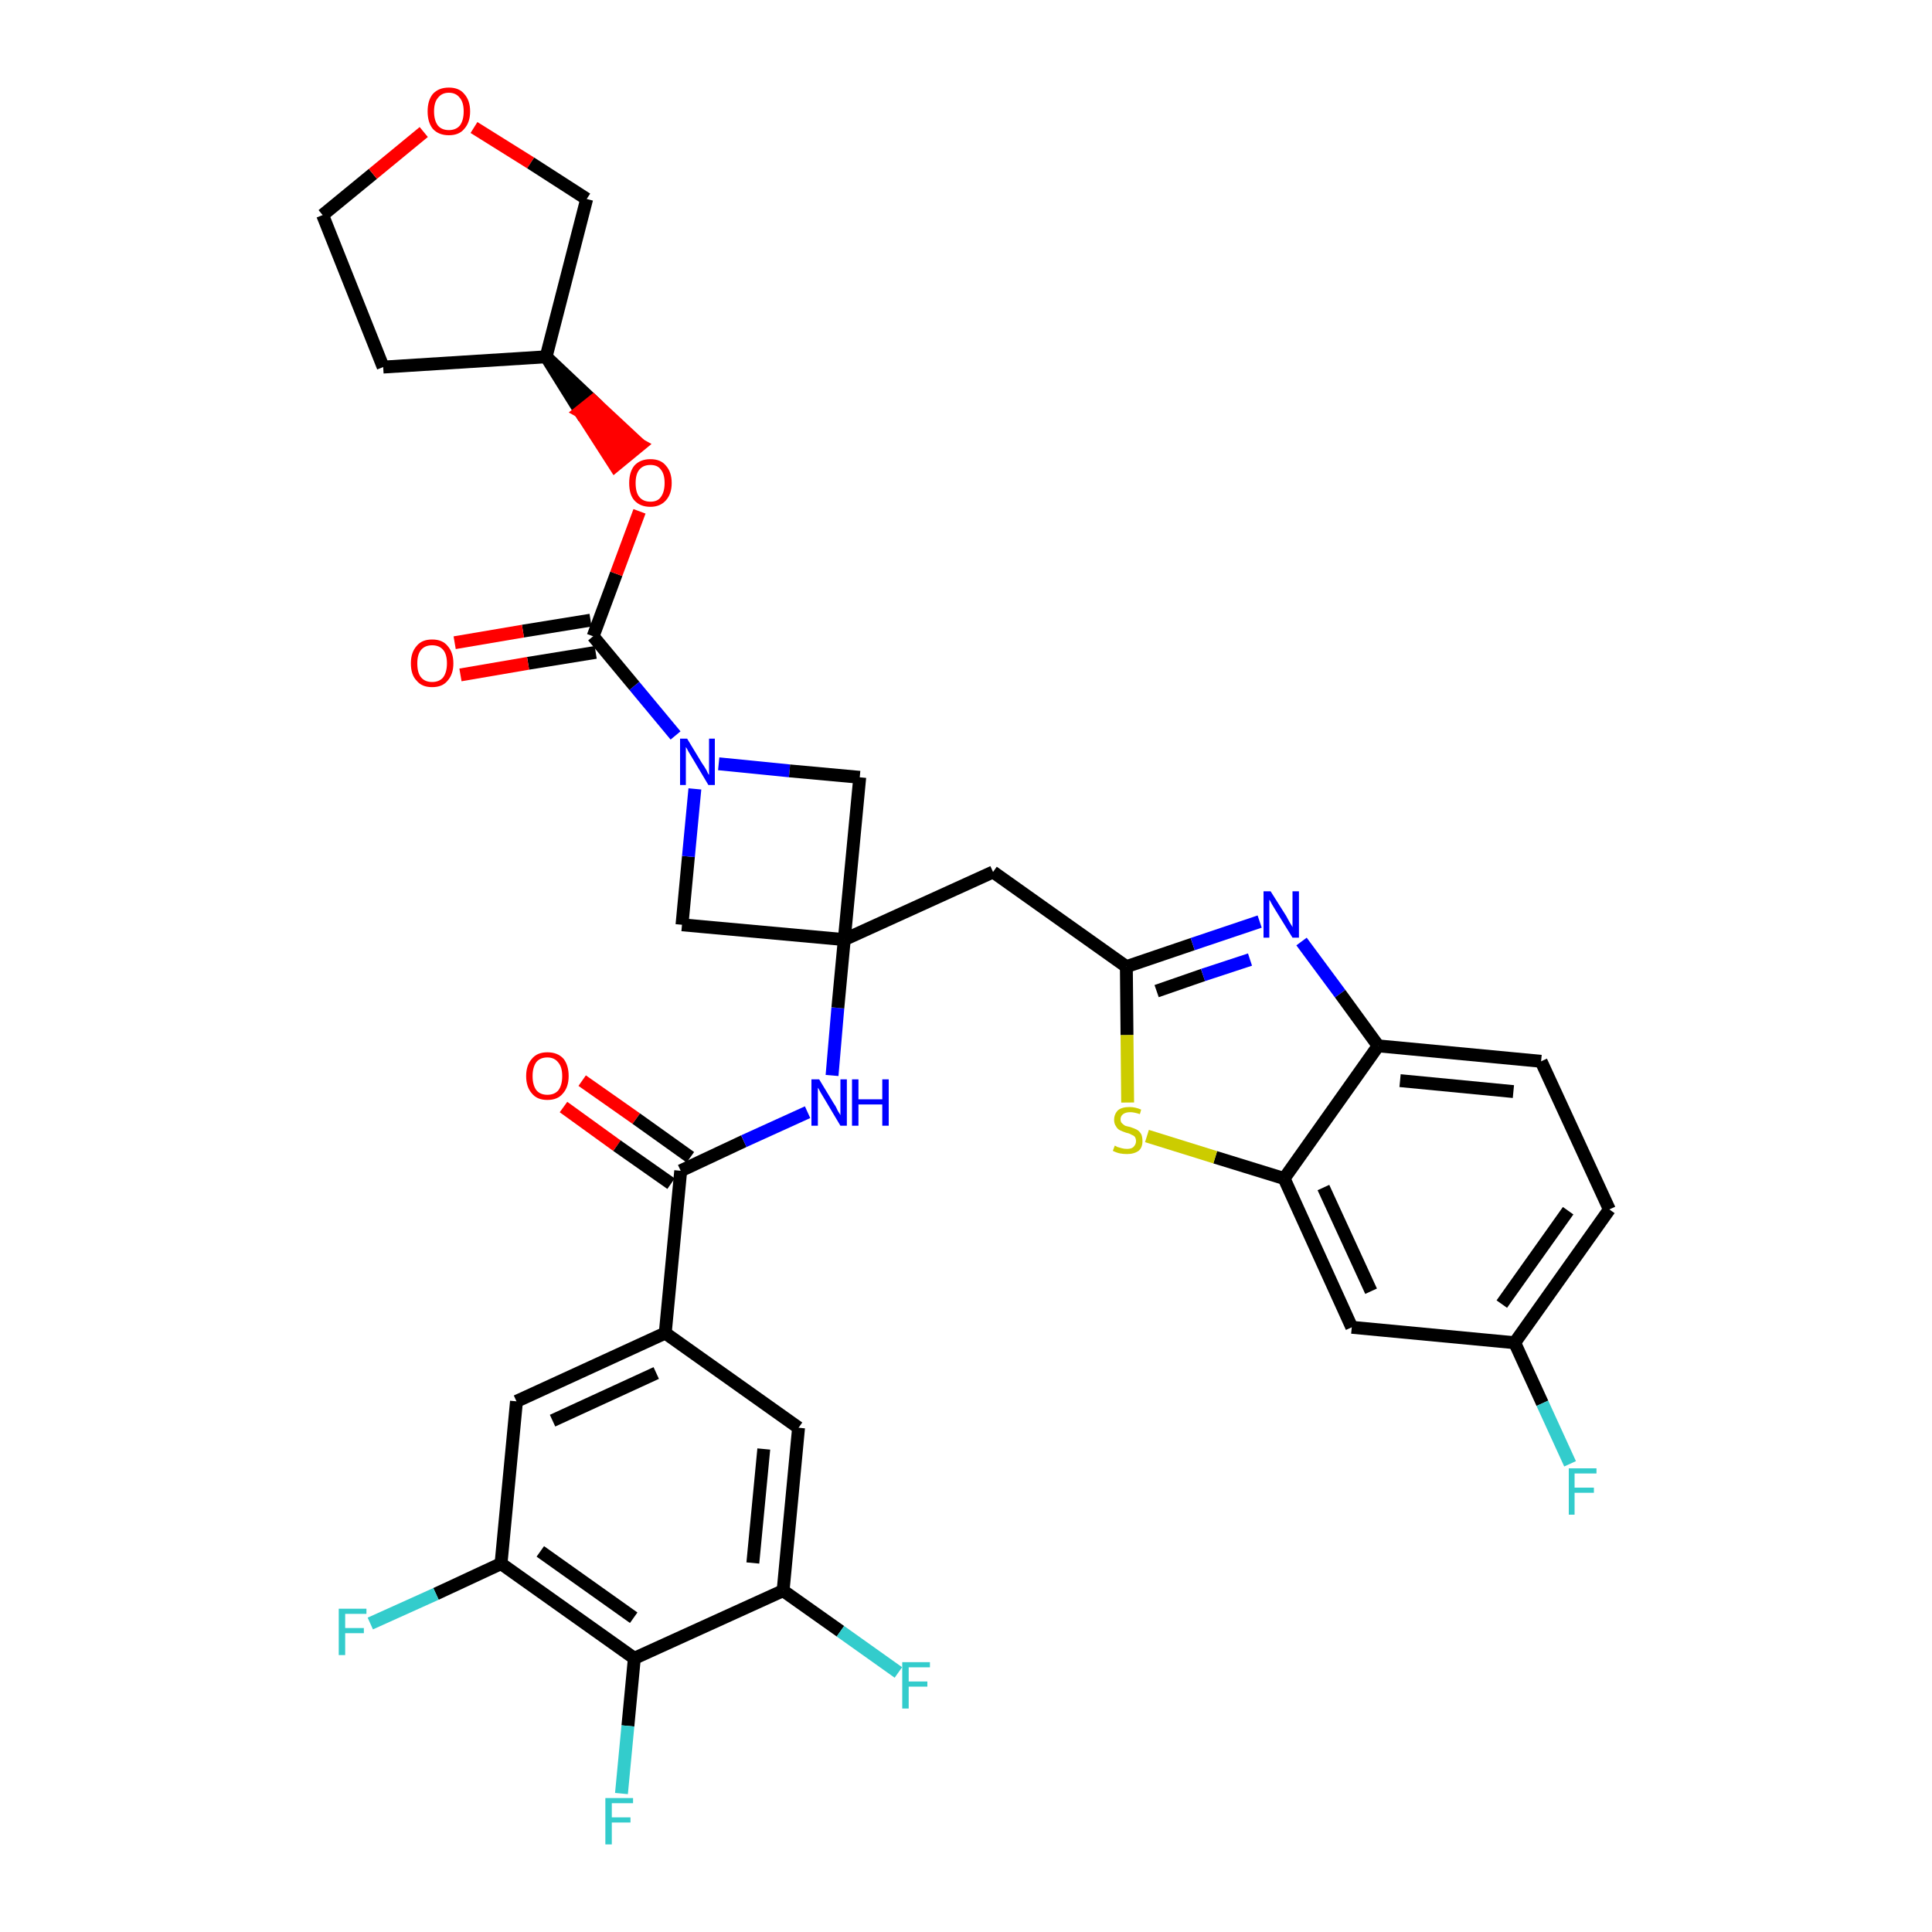 <?xml version='1.0' encoding='iso-8859-1'?>
<svg version='1.1' baseProfile='full'
              xmlns='http://www.w3.org/2000/svg'
                      xmlns:rdkit='http://www.rdkit.org/xml'
                      xmlns:xlink='http://www.w3.org/1999/xlink'
                  xml:space='preserve'
width='300px' height='300px' viewBox='0 0 300 300'>
<!-- END OF HEADER -->
<path class='bond-0 atom-0 atom-1' d='M 87.5,171.9 L 95.8,177.9' style='fill:none;fill-rule:evenodd;stroke:#FF0000;stroke-width:2.0px;stroke-linecap:butt;stroke-linejoin:miter;stroke-opacity:1' />
<path class='bond-0 atom-0 atom-1' d='M 95.8,177.9 L 104.2,183.8' style='fill:none;fill-rule:evenodd;stroke:#000000;stroke-width:2.0px;stroke-linecap:butt;stroke-linejoin:miter;stroke-opacity:1' />
<path class='bond-0 atom-0 atom-1' d='M 90.4,167.8 L 98.8,173.7' style='fill:none;fill-rule:evenodd;stroke:#FF0000;stroke-width:2.0px;stroke-linecap:butt;stroke-linejoin:miter;stroke-opacity:1' />
<path class='bond-0 atom-0 atom-1' d='M 98.8,173.7 L 107.2,179.7' style='fill:none;fill-rule:evenodd;stroke:#000000;stroke-width:2.0px;stroke-linecap:butt;stroke-linejoin:miter;stroke-opacity:1' />
<path class='bond-1 atom-1 atom-2' d='M 105.7,181.8 L 115.5,177.2' style='fill:none;fill-rule:evenodd;stroke:#000000;stroke-width:2.0px;stroke-linecap:butt;stroke-linejoin:miter;stroke-opacity:1' />
<path class='bond-1 atom-1 atom-2' d='M 115.5,177.2 L 125.4,172.7' style='fill:none;fill-rule:evenodd;stroke:#0000FF;stroke-width:2.0px;stroke-linecap:butt;stroke-linejoin:miter;stroke-opacity:1' />
<path class='bond-25 atom-1 atom-26' d='M 105.7,181.8 L 103.3,207.0' style='fill:none;fill-rule:evenodd;stroke:#000000;stroke-width:2.0px;stroke-linecap:butt;stroke-linejoin:miter;stroke-opacity:1' />
<path class='bond-2 atom-2 atom-3' d='M 129.2,167.0 L 130.1,156.5' style='fill:none;fill-rule:evenodd;stroke:#0000FF;stroke-width:2.0px;stroke-linecap:butt;stroke-linejoin:miter;stroke-opacity:1' />
<path class='bond-2 atom-2 atom-3' d='M 130.1,156.5 L 131.1,145.9' style='fill:none;fill-rule:evenodd;stroke:#000000;stroke-width:2.0px;stroke-linecap:butt;stroke-linejoin:miter;stroke-opacity:1' />
<path class='bond-3 atom-3 atom-4' d='M 131.1,145.9 L 154.2,135.4' style='fill:none;fill-rule:evenodd;stroke:#000000;stroke-width:2.0px;stroke-linecap:butt;stroke-linejoin:miter;stroke-opacity:1' />
<path class='bond-14 atom-3 atom-15' d='M 131.1,145.9 L 105.9,143.6' style='fill:none;fill-rule:evenodd;stroke:#000000;stroke-width:2.0px;stroke-linecap:butt;stroke-linejoin:miter;stroke-opacity:1' />
<path class='bond-34 atom-25 atom-3' d='M 133.5,120.7 L 131.1,145.9' style='fill:none;fill-rule:evenodd;stroke:#000000;stroke-width:2.0px;stroke-linecap:butt;stroke-linejoin:miter;stroke-opacity:1' />
<path class='bond-4 atom-4 atom-5' d='M 154.2,135.4 L 174.9,150.1' style='fill:none;fill-rule:evenodd;stroke:#000000;stroke-width:2.0px;stroke-linecap:butt;stroke-linejoin:miter;stroke-opacity:1' />
<path class='bond-5 atom-5 atom-6' d='M 174.9,150.1 L 185.2,146.6' style='fill:none;fill-rule:evenodd;stroke:#000000;stroke-width:2.0px;stroke-linecap:butt;stroke-linejoin:miter;stroke-opacity:1' />
<path class='bond-5 atom-5 atom-6' d='M 185.2,146.6 L 195.6,143.1' style='fill:none;fill-rule:evenodd;stroke:#0000FF;stroke-width:2.0px;stroke-linecap:butt;stroke-linejoin:miter;stroke-opacity:1' />
<path class='bond-5 atom-5 atom-6' d='M 179.6,153.9 L 186.8,151.4' style='fill:none;fill-rule:evenodd;stroke:#000000;stroke-width:2.0px;stroke-linecap:butt;stroke-linejoin:miter;stroke-opacity:1' />
<path class='bond-5 atom-5 atom-6' d='M 186.8,151.4 L 194.1,149.0' style='fill:none;fill-rule:evenodd;stroke:#0000FF;stroke-width:2.0px;stroke-linecap:butt;stroke-linejoin:miter;stroke-opacity:1' />
<path class='bond-36 atom-14 atom-5' d='M 175.1,171.2 L 175.0,160.7' style='fill:none;fill-rule:evenodd;stroke:#CCCC00;stroke-width:2.0px;stroke-linecap:butt;stroke-linejoin:miter;stroke-opacity:1' />
<path class='bond-36 atom-14 atom-5' d='M 175.0,160.7 L 174.9,150.1' style='fill:none;fill-rule:evenodd;stroke:#000000;stroke-width:2.0px;stroke-linecap:butt;stroke-linejoin:miter;stroke-opacity:1' />
<path class='bond-6 atom-6 atom-7' d='M 202.1,146.2 L 208.1,154.3' style='fill:none;fill-rule:evenodd;stroke:#0000FF;stroke-width:2.0px;stroke-linecap:butt;stroke-linejoin:miter;stroke-opacity:1' />
<path class='bond-6 atom-6 atom-7' d='M 208.1,154.3 L 214.0,162.4' style='fill:none;fill-rule:evenodd;stroke:#000000;stroke-width:2.0px;stroke-linecap:butt;stroke-linejoin:miter;stroke-opacity:1' />
<path class='bond-7 atom-7 atom-8' d='M 214.0,162.4 L 239.3,164.8' style='fill:none;fill-rule:evenodd;stroke:#000000;stroke-width:2.0px;stroke-linecap:butt;stroke-linejoin:miter;stroke-opacity:1' />
<path class='bond-7 atom-7 atom-8' d='M 217.4,167.8 L 235.0,169.5' style='fill:none;fill-rule:evenodd;stroke:#000000;stroke-width:2.0px;stroke-linecap:butt;stroke-linejoin:miter;stroke-opacity:1' />
<path class='bond-38 atom-13 atom-7' d='M 199.4,183.0 L 214.0,162.4' style='fill:none;fill-rule:evenodd;stroke:#000000;stroke-width:2.0px;stroke-linecap:butt;stroke-linejoin:miter;stroke-opacity:1' />
<path class='bond-8 atom-8 atom-9' d='M 239.3,164.8 L 249.9,187.8' style='fill:none;fill-rule:evenodd;stroke:#000000;stroke-width:2.0px;stroke-linecap:butt;stroke-linejoin:miter;stroke-opacity:1' />
<path class='bond-9 atom-9 atom-10' d='M 249.9,187.8 L 235.2,208.5' style='fill:none;fill-rule:evenodd;stroke:#000000;stroke-width:2.0px;stroke-linecap:butt;stroke-linejoin:miter;stroke-opacity:1' />
<path class='bond-9 atom-9 atom-10' d='M 243.5,188.0 L 233.2,202.5' style='fill:none;fill-rule:evenodd;stroke:#000000;stroke-width:2.0px;stroke-linecap:butt;stroke-linejoin:miter;stroke-opacity:1' />
<path class='bond-10 atom-10 atom-11' d='M 235.2,208.5 L 239.5,217.9' style='fill:none;fill-rule:evenodd;stroke:#000000;stroke-width:2.0px;stroke-linecap:butt;stroke-linejoin:miter;stroke-opacity:1' />
<path class='bond-10 atom-10 atom-11' d='M 239.5,217.9 L 243.8,227.3' style='fill:none;fill-rule:evenodd;stroke:#33CCCC;stroke-width:2.0px;stroke-linecap:butt;stroke-linejoin:miter;stroke-opacity:1' />
<path class='bond-11 atom-10 atom-12' d='M 235.2,208.5 L 209.9,206.1' style='fill:none;fill-rule:evenodd;stroke:#000000;stroke-width:2.0px;stroke-linecap:butt;stroke-linejoin:miter;stroke-opacity:1' />
<path class='bond-12 atom-12 atom-13' d='M 209.9,206.1 L 199.4,183.0' style='fill:none;fill-rule:evenodd;stroke:#000000;stroke-width:2.0px;stroke-linecap:butt;stroke-linejoin:miter;stroke-opacity:1' />
<path class='bond-12 atom-12 atom-13' d='M 212.9,200.5 L 205.5,184.4' style='fill:none;fill-rule:evenodd;stroke:#000000;stroke-width:2.0px;stroke-linecap:butt;stroke-linejoin:miter;stroke-opacity:1' />
<path class='bond-13 atom-13 atom-14' d='M 199.4,183.0 L 188.7,179.7' style='fill:none;fill-rule:evenodd;stroke:#000000;stroke-width:2.0px;stroke-linecap:butt;stroke-linejoin:miter;stroke-opacity:1' />
<path class='bond-13 atom-13 atom-14' d='M 188.7,179.7 L 178.1,176.4' style='fill:none;fill-rule:evenodd;stroke:#CCCC00;stroke-width:2.0px;stroke-linecap:butt;stroke-linejoin:miter;stroke-opacity:1' />
<path class='bond-15 atom-15 atom-16' d='M 105.9,143.6 L 106.9,133.0' style='fill:none;fill-rule:evenodd;stroke:#000000;stroke-width:2.0px;stroke-linecap:butt;stroke-linejoin:miter;stroke-opacity:1' />
<path class='bond-15 atom-15 atom-16' d='M 106.9,133.0 L 107.9,122.5' style='fill:none;fill-rule:evenodd;stroke:#0000FF;stroke-width:2.0px;stroke-linecap:butt;stroke-linejoin:miter;stroke-opacity:1' />
<path class='bond-16 atom-16 atom-17' d='M 104.9,114.2 L 98.5,106.5' style='fill:none;fill-rule:evenodd;stroke:#0000FF;stroke-width:2.0px;stroke-linecap:butt;stroke-linejoin:miter;stroke-opacity:1' />
<path class='bond-16 atom-16 atom-17' d='M 98.5,106.5 L 92.1,98.8' style='fill:none;fill-rule:evenodd;stroke:#000000;stroke-width:2.0px;stroke-linecap:butt;stroke-linejoin:miter;stroke-opacity:1' />
<path class='bond-24 atom-16 atom-25' d='M 111.6,118.6 L 122.6,119.7' style='fill:none;fill-rule:evenodd;stroke:#0000FF;stroke-width:2.0px;stroke-linecap:butt;stroke-linejoin:miter;stroke-opacity:1' />
<path class='bond-24 atom-16 atom-25' d='M 122.6,119.7 L 133.5,120.7' style='fill:none;fill-rule:evenodd;stroke:#000000;stroke-width:2.0px;stroke-linecap:butt;stroke-linejoin:miter;stroke-opacity:1' />
<path class='bond-17 atom-17 atom-18' d='M 91.7,96.3 L 81.2,98.0' style='fill:none;fill-rule:evenodd;stroke:#000000;stroke-width:2.0px;stroke-linecap:butt;stroke-linejoin:miter;stroke-opacity:1' />
<path class='bond-17 atom-17 atom-18' d='M 81.2,98.0 L 70.6,99.8' style='fill:none;fill-rule:evenodd;stroke:#FF0000;stroke-width:2.0px;stroke-linecap:butt;stroke-linejoin:miter;stroke-opacity:1' />
<path class='bond-17 atom-17 atom-18' d='M 92.5,101.3 L 82.0,103.0' style='fill:none;fill-rule:evenodd;stroke:#000000;stroke-width:2.0px;stroke-linecap:butt;stroke-linejoin:miter;stroke-opacity:1' />
<path class='bond-17 atom-17 atom-18' d='M 82.0,103.0 L 71.5,104.8' style='fill:none;fill-rule:evenodd;stroke:#FF0000;stroke-width:2.0px;stroke-linecap:butt;stroke-linejoin:miter;stroke-opacity:1' />
<path class='bond-18 atom-17 atom-19' d='M 92.1,98.8 L 95.7,89.1' style='fill:none;fill-rule:evenodd;stroke:#000000;stroke-width:2.0px;stroke-linecap:butt;stroke-linejoin:miter;stroke-opacity:1' />
<path class='bond-18 atom-17 atom-19' d='M 95.7,89.1 L 99.3,79.4' style='fill:none;fill-rule:evenodd;stroke:#FF0000;stroke-width:2.0px;stroke-linecap:butt;stroke-linejoin:miter;stroke-opacity:1' />
<path class='bond-19 atom-20 atom-19' d='M 84.8,55.4 L 90.1,63.9 L 92.1,62.3 Z' style='fill:#000000;fill-rule:evenodd;fill-opacity:1;stroke:#000000;stroke-width:2.0px;stroke-linecap:butt;stroke-linejoin:miter;stroke-opacity:1;' />
<path class='bond-19 atom-20 atom-19' d='M 90.1,63.9 L 99.4,69.1 L 95.5,72.3 Z' style='fill:#FF0000;fill-rule:evenodd;fill-opacity:1;stroke:#FF0000;stroke-width:2.0px;stroke-linecap:butt;stroke-linejoin:miter;stroke-opacity:1;' />
<path class='bond-19 atom-20 atom-19' d='M 90.1,63.9 L 92.1,62.3 L 99.4,69.1 Z' style='fill:#FF0000;fill-rule:evenodd;fill-opacity:1;stroke:#FF0000;stroke-width:2.0px;stroke-linecap:butt;stroke-linejoin:miter;stroke-opacity:1;' />
<path class='bond-20 atom-20 atom-21' d='M 84.8,55.4 L 59.5,57.0' style='fill:none;fill-rule:evenodd;stroke:#000000;stroke-width:2.0px;stroke-linecap:butt;stroke-linejoin:miter;stroke-opacity:1' />
<path class='bond-37 atom-24 atom-20' d='M 91.1,30.9 L 84.8,55.4' style='fill:none;fill-rule:evenodd;stroke:#000000;stroke-width:2.0px;stroke-linecap:butt;stroke-linejoin:miter;stroke-opacity:1' />
<path class='bond-21 atom-21 atom-22' d='M 59.5,57.0 L 50.1,33.4' style='fill:none;fill-rule:evenodd;stroke:#000000;stroke-width:2.0px;stroke-linecap:butt;stroke-linejoin:miter;stroke-opacity:1' />
<path class='bond-22 atom-22 atom-23' d='M 50.1,33.4 L 57.9,27.0' style='fill:none;fill-rule:evenodd;stroke:#000000;stroke-width:2.0px;stroke-linecap:butt;stroke-linejoin:miter;stroke-opacity:1' />
<path class='bond-22 atom-22 atom-23' d='M 57.9,27.0 L 65.8,20.5' style='fill:none;fill-rule:evenodd;stroke:#FF0000;stroke-width:2.0px;stroke-linecap:butt;stroke-linejoin:miter;stroke-opacity:1' />
<path class='bond-23 atom-23 atom-24' d='M 73.6,19.8 L 82.4,25.3' style='fill:none;fill-rule:evenodd;stroke:#FF0000;stroke-width:2.0px;stroke-linecap:butt;stroke-linejoin:miter;stroke-opacity:1' />
<path class='bond-23 atom-23 atom-24' d='M 82.4,25.3 L 91.1,30.9' style='fill:none;fill-rule:evenodd;stroke:#000000;stroke-width:2.0px;stroke-linecap:butt;stroke-linejoin:miter;stroke-opacity:1' />
<path class='bond-26 atom-26 atom-27' d='M 103.3,207.0 L 80.2,217.6' style='fill:none;fill-rule:evenodd;stroke:#000000;stroke-width:2.0px;stroke-linecap:butt;stroke-linejoin:miter;stroke-opacity:1' />
<path class='bond-26 atom-26 atom-27' d='M 101.9,213.2 L 85.8,220.6' style='fill:none;fill-rule:evenodd;stroke:#000000;stroke-width:2.0px;stroke-linecap:butt;stroke-linejoin:miter;stroke-opacity:1' />
<path class='bond-35 atom-34 atom-26' d='M 124.0,221.7 L 103.3,207.0' style='fill:none;fill-rule:evenodd;stroke:#000000;stroke-width:2.0px;stroke-linecap:butt;stroke-linejoin:miter;stroke-opacity:1' />
<path class='bond-27 atom-27 atom-28' d='M 80.2,217.6 L 77.8,242.8' style='fill:none;fill-rule:evenodd;stroke:#000000;stroke-width:2.0px;stroke-linecap:butt;stroke-linejoin:miter;stroke-opacity:1' />
<path class='bond-28 atom-28 atom-29' d='M 77.8,242.8 L 67.7,247.5' style='fill:none;fill-rule:evenodd;stroke:#000000;stroke-width:2.0px;stroke-linecap:butt;stroke-linejoin:miter;stroke-opacity:1' />
<path class='bond-28 atom-28 atom-29' d='M 67.7,247.5 L 57.5,252.1' style='fill:none;fill-rule:evenodd;stroke:#33CCCC;stroke-width:2.0px;stroke-linecap:butt;stroke-linejoin:miter;stroke-opacity:1' />
<path class='bond-29 atom-28 atom-30' d='M 77.8,242.8 L 98.5,257.5' style='fill:none;fill-rule:evenodd;stroke:#000000;stroke-width:2.0px;stroke-linecap:butt;stroke-linejoin:miter;stroke-opacity:1' />
<path class='bond-29 atom-28 atom-30' d='M 83.9,240.9 L 98.4,251.2' style='fill:none;fill-rule:evenodd;stroke:#000000;stroke-width:2.0px;stroke-linecap:butt;stroke-linejoin:miter;stroke-opacity:1' />
<path class='bond-30 atom-30 atom-31' d='M 98.5,257.5 L 97.5,268.0' style='fill:none;fill-rule:evenodd;stroke:#000000;stroke-width:2.0px;stroke-linecap:butt;stroke-linejoin:miter;stroke-opacity:1' />
<path class='bond-30 atom-30 atom-31' d='M 97.5,268.0 L 96.5,278.5' style='fill:none;fill-rule:evenodd;stroke:#33CCCC;stroke-width:2.0px;stroke-linecap:butt;stroke-linejoin:miter;stroke-opacity:1' />
<path class='bond-31 atom-30 atom-32' d='M 98.5,257.5 L 121.6,247.0' style='fill:none;fill-rule:evenodd;stroke:#000000;stroke-width:2.0px;stroke-linecap:butt;stroke-linejoin:miter;stroke-opacity:1' />
<path class='bond-32 atom-32 atom-33' d='M 121.6,247.0 L 130.5,253.3' style='fill:none;fill-rule:evenodd;stroke:#000000;stroke-width:2.0px;stroke-linecap:butt;stroke-linejoin:miter;stroke-opacity:1' />
<path class='bond-32 atom-32 atom-33' d='M 130.5,253.3 L 139.5,259.7' style='fill:none;fill-rule:evenodd;stroke:#33CCCC;stroke-width:2.0px;stroke-linecap:butt;stroke-linejoin:miter;stroke-opacity:1' />
<path class='bond-33 atom-32 atom-34' d='M 121.6,247.0 L 124.0,221.7' style='fill:none;fill-rule:evenodd;stroke:#000000;stroke-width:2.0px;stroke-linecap:butt;stroke-linejoin:miter;stroke-opacity:1' />
<path class='bond-33 atom-32 atom-34' d='M 116.9,242.7 L 118.6,225.0' style='fill:none;fill-rule:evenodd;stroke:#000000;stroke-width:2.0px;stroke-linecap:butt;stroke-linejoin:miter;stroke-opacity:1' />
<path  class='atom-0' d='M 81.7 167.1
Q 81.7 165.4, 82.6 164.4
Q 83.4 163.4, 85.0 163.4
Q 86.6 163.4, 87.5 164.4
Q 88.3 165.4, 88.3 167.1
Q 88.3 168.8, 87.4 169.8
Q 86.6 170.8, 85.0 170.8
Q 83.4 170.8, 82.6 169.8
Q 81.7 168.8, 81.7 167.1
M 85.0 170.0
Q 86.1 170.0, 86.7 169.3
Q 87.3 168.5, 87.3 167.1
Q 87.3 165.7, 86.7 165.0
Q 86.1 164.2, 85.0 164.2
Q 83.9 164.2, 83.3 164.9
Q 82.7 165.7, 82.7 167.1
Q 82.7 168.5, 83.3 169.3
Q 83.9 170.0, 85.0 170.0
' fill='#FF0000'/>
<path  class='atom-2' d='M 127.2 167.6
L 129.5 171.4
Q 129.8 171.8, 130.1 172.5
Q 130.5 173.1, 130.5 173.2
L 130.5 167.6
L 131.5 167.6
L 131.5 174.8
L 130.5 174.8
L 128.0 170.6
Q 127.7 170.1, 127.4 169.6
Q 127.1 169.0, 127.0 168.9
L 127.0 174.8
L 126.0 174.8
L 126.0 167.6
L 127.2 167.6
' fill='#0000FF'/>
<path  class='atom-2' d='M 132.3 167.6
L 133.3 167.6
L 133.3 170.7
L 137.0 170.7
L 137.0 167.6
L 138.0 167.6
L 138.0 174.8
L 137.0 174.8
L 137.0 171.5
L 133.3 171.5
L 133.3 174.8
L 132.3 174.8
L 132.3 167.6
' fill='#0000FF'/>
<path  class='atom-6' d='M 197.3 138.4
L 199.7 142.2
Q 199.9 142.6, 200.3 143.3
Q 200.7 143.9, 200.7 144.0
L 200.7 138.4
L 201.7 138.4
L 201.7 145.6
L 200.7 145.6
L 198.1 141.4
Q 197.8 140.9, 197.5 140.4
Q 197.2 139.8, 197.1 139.7
L 197.1 145.6
L 196.2 145.6
L 196.2 138.4
L 197.3 138.4
' fill='#0000FF'/>
<path  class='atom-11' d='M 243.6 228.0
L 247.9 228.0
L 247.9 228.8
L 244.5 228.8
L 244.5 231.0
L 247.5 231.0
L 247.5 231.8
L 244.5 231.8
L 244.5 235.2
L 243.6 235.2
L 243.6 228.0
' fill='#33CCCC'/>
<path  class='atom-14' d='M 173.1 177.9
Q 173.2 177.9, 173.5 178.1
Q 173.9 178.2, 174.2 178.3
Q 174.6 178.4, 175.0 178.4
Q 175.7 178.4, 176.0 178.1
Q 176.4 177.7, 176.4 177.2
Q 176.4 176.8, 176.2 176.5
Q 176.0 176.3, 175.7 176.2
Q 175.4 176.0, 174.9 175.9
Q 174.3 175.7, 173.9 175.5
Q 173.5 175.3, 173.3 174.9
Q 173.0 174.5, 173.0 173.9
Q 173.0 173.0, 173.6 172.4
Q 174.2 171.9, 175.4 171.9
Q 176.3 171.9, 177.2 172.3
L 177.0 173.0
Q 176.1 172.7, 175.5 172.7
Q 174.8 172.7, 174.4 173.0
Q 174.0 173.3, 174.0 173.8
Q 174.0 174.2, 174.2 174.4
Q 174.4 174.6, 174.7 174.8
Q 175.0 174.9, 175.5 175.0
Q 176.1 175.2, 176.5 175.4
Q 176.9 175.6, 177.2 176.1
Q 177.4 176.5, 177.4 177.2
Q 177.4 178.2, 176.8 178.7
Q 176.1 179.2, 175.0 179.2
Q 174.4 179.2, 173.9 179.1
Q 173.4 179.0, 172.8 178.7
L 173.1 177.9
' fill='#CCCC00'/>
<path  class='atom-16' d='M 106.7 114.7
L 109.0 118.5
Q 109.3 118.9, 109.7 119.6
Q 110.0 120.3, 110.1 120.3
L 110.1 114.7
L 111.0 114.7
L 111.0 121.9
L 110.0 121.9
L 107.5 117.7
Q 107.2 117.2, 106.9 116.7
Q 106.6 116.1, 106.5 116.0
L 106.5 121.9
L 105.6 121.9
L 105.6 114.7
L 106.7 114.7
' fill='#0000FF'/>
<path  class='atom-18' d='M 63.8 103.0
Q 63.8 101.3, 64.7 100.3
Q 65.5 99.3, 67.1 99.3
Q 68.7 99.3, 69.5 100.3
Q 70.4 101.3, 70.4 103.0
Q 70.4 104.7, 69.5 105.7
Q 68.7 106.7, 67.1 106.7
Q 65.5 106.7, 64.7 105.7
Q 63.8 104.8, 63.8 103.0
M 67.1 105.9
Q 68.2 105.9, 68.8 105.2
Q 69.4 104.4, 69.4 103.0
Q 69.4 101.6, 68.8 100.9
Q 68.2 100.2, 67.1 100.2
Q 66.0 100.2, 65.4 100.9
Q 64.8 101.6, 64.8 103.0
Q 64.8 104.5, 65.4 105.2
Q 66.0 105.9, 67.1 105.9
' fill='#FF0000'/>
<path  class='atom-19' d='M 97.7 75.0
Q 97.7 73.3, 98.5 72.3
Q 99.4 71.3, 101.0 71.3
Q 102.6 71.3, 103.4 72.3
Q 104.3 73.3, 104.3 75.0
Q 104.3 76.7, 103.4 77.7
Q 102.5 78.7, 101.0 78.7
Q 99.4 78.7, 98.5 77.7
Q 97.7 76.8, 97.7 75.0
M 101.0 77.9
Q 102.1 77.9, 102.6 77.2
Q 103.2 76.4, 103.2 75.0
Q 103.2 73.6, 102.6 72.9
Q 102.1 72.2, 101.0 72.2
Q 99.9 72.2, 99.3 72.9
Q 98.7 73.6, 98.7 75.0
Q 98.7 76.5, 99.3 77.2
Q 99.9 77.9, 101.0 77.9
' fill='#FF0000'/>
<path  class='atom-23' d='M 66.4 17.3
Q 66.4 15.6, 67.2 14.6
Q 68.1 13.6, 69.7 13.6
Q 71.3 13.6, 72.1 14.6
Q 73.0 15.6, 73.0 17.3
Q 73.0 19.0, 72.1 20.0
Q 71.3 21.0, 69.7 21.0
Q 68.1 21.0, 67.2 20.0
Q 66.4 19.0, 66.4 17.3
M 69.7 20.2
Q 70.8 20.2, 71.4 19.5
Q 72.0 18.7, 72.0 17.3
Q 72.0 15.9, 71.4 15.2
Q 70.8 14.4, 69.7 14.4
Q 68.6 14.4, 68.0 15.2
Q 67.4 15.9, 67.4 17.3
Q 67.4 18.7, 68.0 19.5
Q 68.6 20.2, 69.7 20.2
' fill='#FF0000'/>
<path  class='atom-29' d='M 52.6 249.8
L 56.9 249.8
L 56.9 250.6
L 53.6 250.6
L 53.6 252.8
L 56.5 252.8
L 56.5 253.6
L 53.6 253.6
L 53.6 257.0
L 52.6 257.0
L 52.6 249.8
' fill='#33CCCC'/>
<path  class='atom-31' d='M 94.0 279.2
L 98.3 279.2
L 98.3 280.0
L 95.0 280.0
L 95.0 282.2
L 97.9 282.2
L 97.9 283.0
L 95.0 283.0
L 95.0 286.4
L 94.0 286.4
L 94.0 279.2
' fill='#33CCCC'/>
<path  class='atom-33' d='M 140.1 258.1
L 144.4 258.1
L 144.4 258.9
L 141.1 258.9
L 141.1 261.1
L 144.0 261.1
L 144.0 261.9
L 141.1 261.9
L 141.1 265.3
L 140.1 265.3
L 140.1 258.1
' fill='#33CCCC'/>
</svg>
